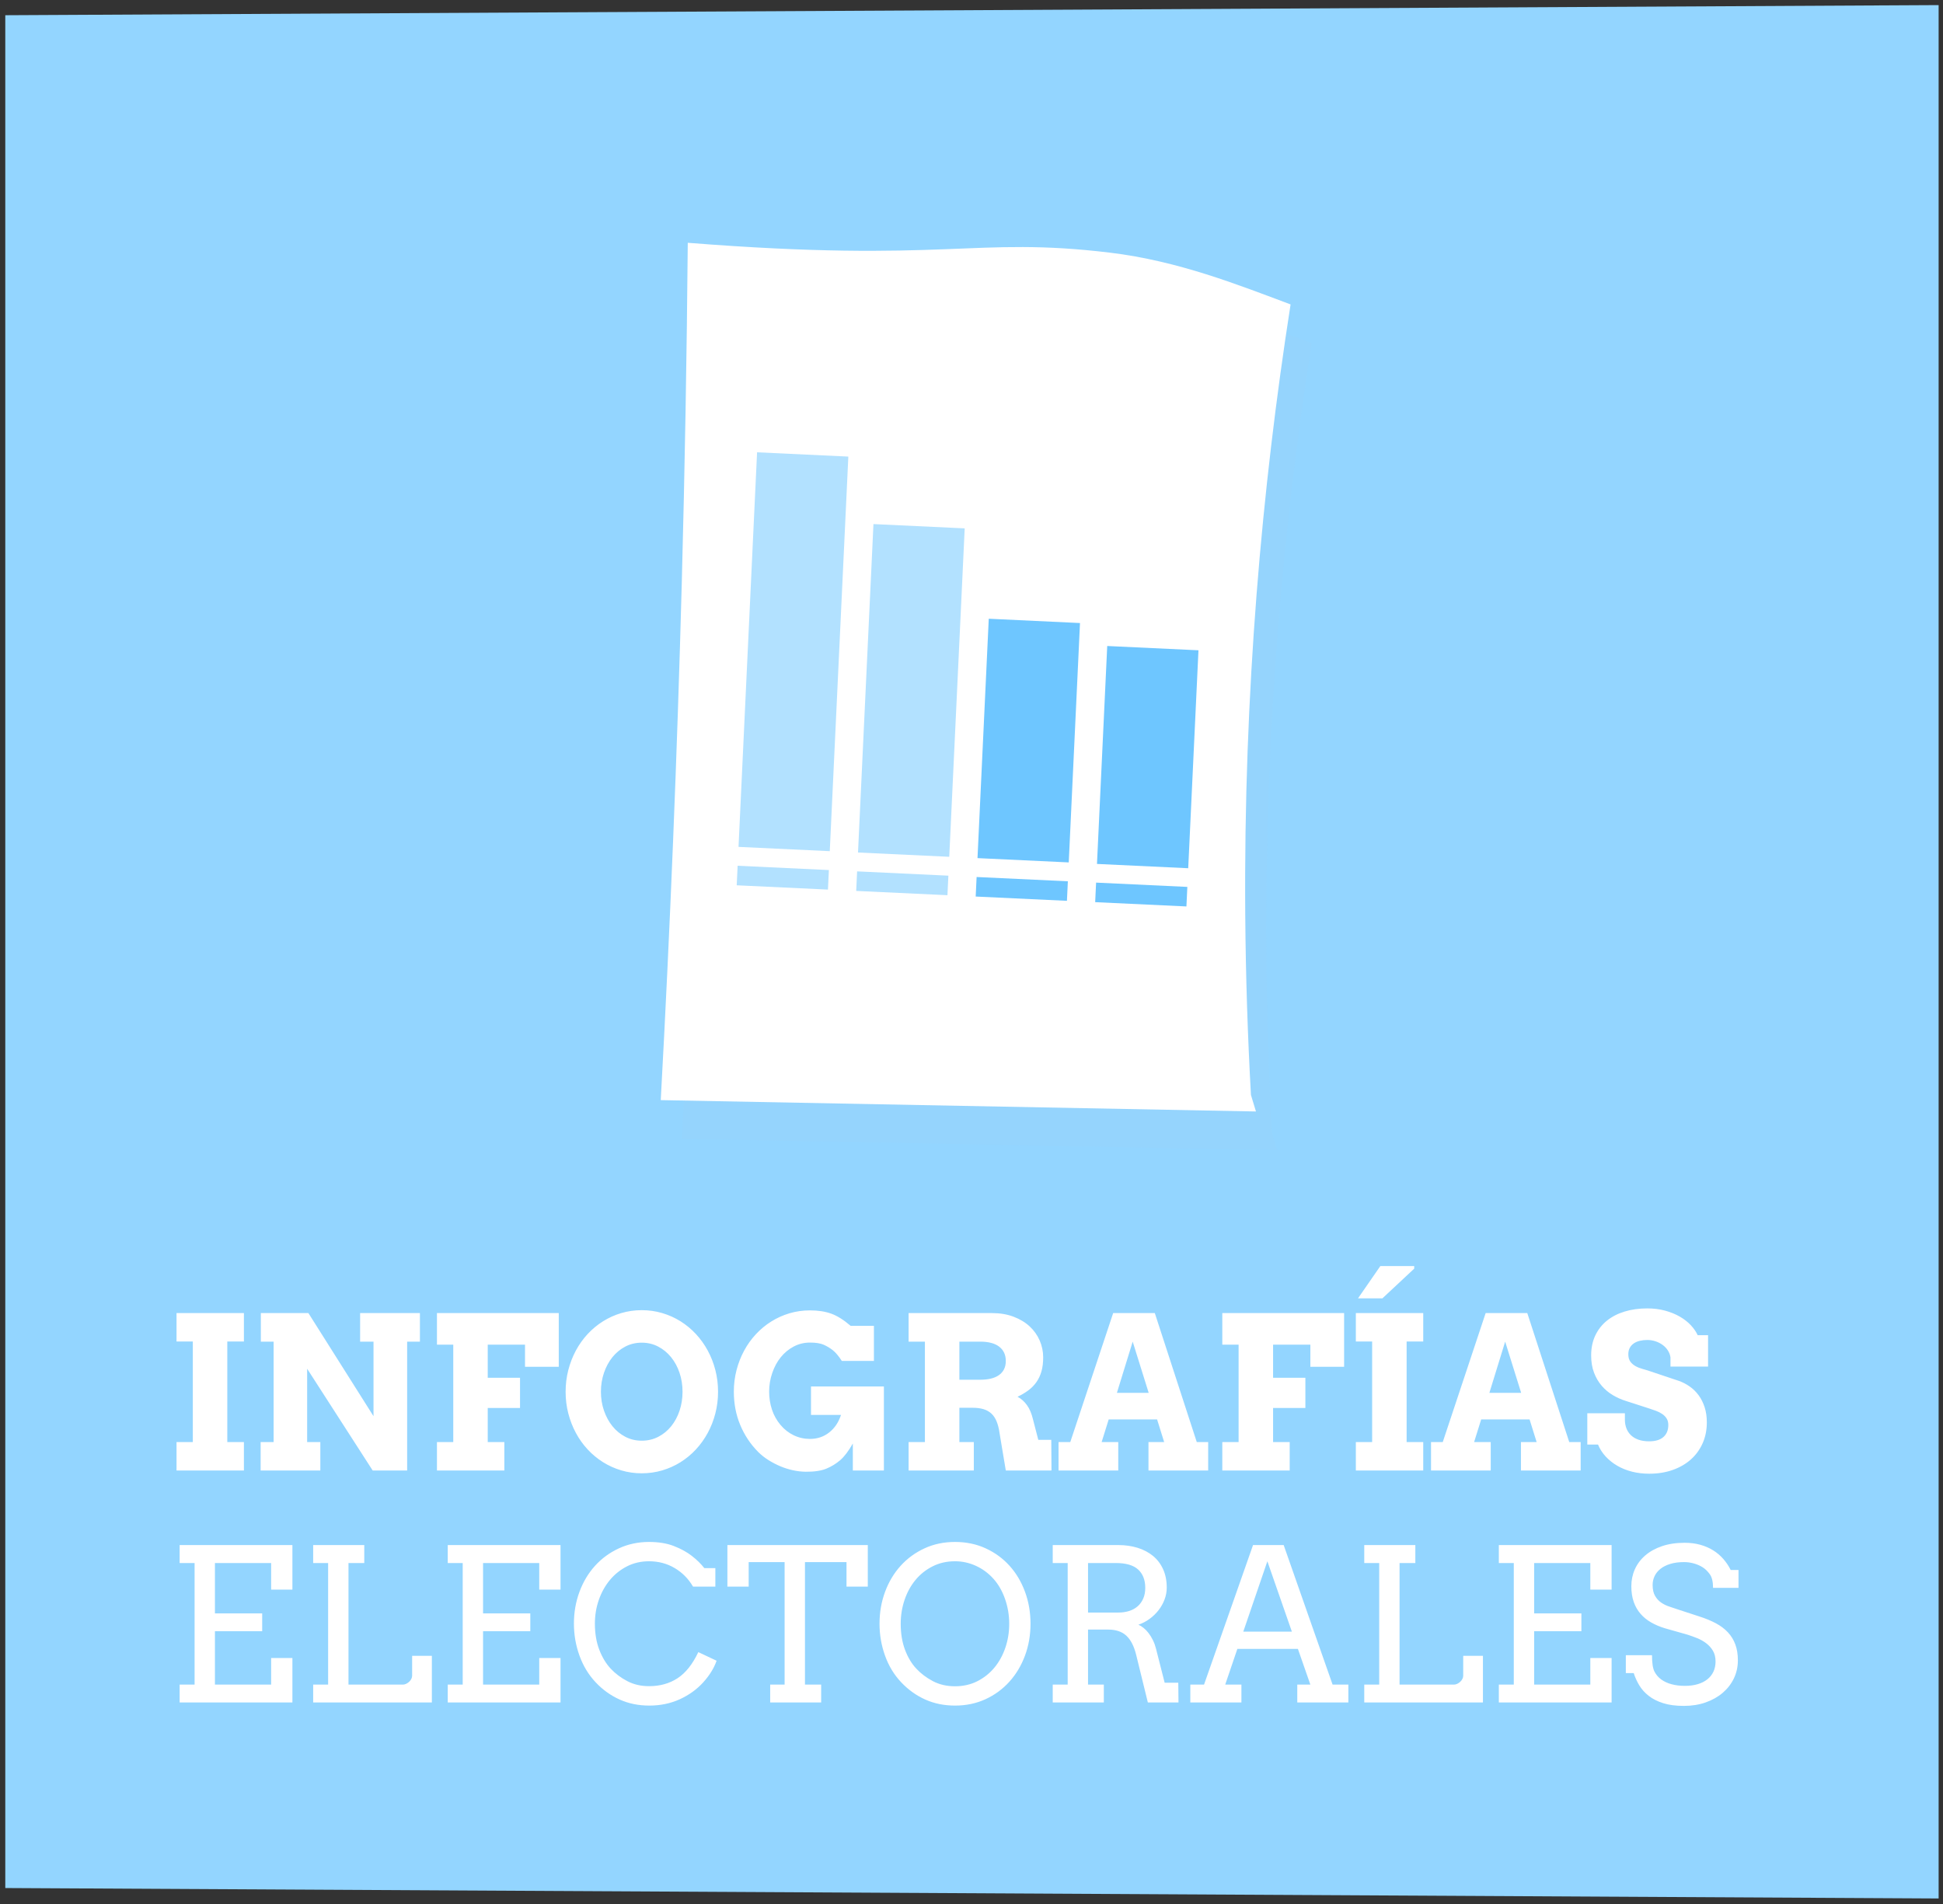 <?xml version="1.0" encoding="UTF-8" standalone="no"?>
<svg width="201px" height="197px" viewBox="0 0 201 197" version="1.1" xmlns="http://www.w3.org/2000/svg" xmlns:xlink="http://www.w3.org/1999/xlink">
    <rect x="0" y="0" width="201" height="197" fill="#333333" stroke="none"/>
    <!-- Generator: Sketch 41.2 (35397) - http://www.bohemiancoding.com/sketch -->
    <title>Group 44</title>
    <desc>Created with Sketch.</desc>
    <defs></defs>
    <g id="Page-1" stroke="none" stroke-width="1" fill="none" fill-rule="evenodd">
        <g id="Group-44">
            <polygon id="Page-1-Copy-8" fill="#93D5FF" points="0.547 1.575 0.547 195.328 200.547 196.408 200.547 0.528"></polygon>
            <path d="M18.261,135.846 L25.232,135.846 L25.232,138.789 L23.514,138.789 L23.514,149.188 L25.232,149.188 L25.232,152.131 L18.261,152.131 L18.261,149.188 L19.947,149.188 L19.947,138.789 L18.261,138.789 L18.261,135.846 Z M37.253,135.846 L43.44,135.846 L43.44,138.8 L42.119,138.8 L42.119,152.131 L38.553,152.131 L31.774,141.604 L31.774,149.188 L33.139,149.188 L33.139,152.131 L26.962,152.131 L26.962,149.188 L28.305,149.188 L28.305,138.8 L26.983,138.8 L26.983,135.846 L31.903,135.846 L38.639,146.513 L38.639,138.8 L37.253,138.8 L37.253,135.846 Z M45.202,135.846 L57.803,135.846 L57.803,141.4 L54.312,141.4 L54.312,139.111 L50.455,139.111 L50.455,142.538 L53.796,142.538 L53.796,145.664 L50.455,145.664 L50.455,149.188 L52.174,149.188 L52.174,152.131 L45.202,152.131 L45.202,149.188 L46.889,149.188 L46.889,139.111 L45.202,139.111 L45.202,135.846 Z M66.386,152.421 C65.648,152.421 64.943,152.321 64.27,152.12 C63.596,151.92 62.968,151.637 62.384,151.272 C61.801,150.906 61.271,150.468 60.794,149.956 C60.318,149.444 59.912,148.874 59.575,148.248 C59.239,147.621 58.977,146.95 58.791,146.234 C58.605,145.517 58.512,144.769 58.512,143.988 C58.512,143.208 58.605,142.458 58.791,141.738 C58.977,141.018 59.239,140.345 59.575,139.718 C59.912,139.092 60.318,138.522 60.794,138.01 C61.271,137.498 61.801,137.06 62.384,136.694 C62.968,136.329 63.596,136.046 64.27,135.846 C64.943,135.645 65.648,135.545 66.386,135.545 C67.123,135.545 67.831,135.645 68.507,135.846 C69.184,136.046 69.814,136.329 70.398,136.694 C70.982,137.06 71.512,137.498 71.988,138.01 C72.464,138.522 72.872,139.092 73.212,139.718 C73.553,140.345 73.816,141.018 74.002,141.738 C74.188,142.458 74.281,143.208 74.281,143.988 C74.281,144.762 74.188,145.508 74.002,146.228 C73.816,146.948 73.553,147.621 73.212,148.248 C72.872,148.874 72.464,149.444 71.988,149.956 C71.512,150.468 70.982,150.906 70.398,151.272 C69.814,151.637 69.184,151.92 68.507,152.12 C67.831,152.321 67.123,152.421 66.386,152.421 Z M66.386,149.048 C67.009,149.048 67.58,148.914 68.099,148.645 C68.618,148.377 69.064,148.011 69.437,147.549 C69.809,147.088 70.097,146.55 70.301,145.938 C70.505,145.326 70.607,144.676 70.607,143.988 C70.607,143.294 70.504,142.638 70.296,142.023 C70.088,141.407 69.796,140.868 69.42,140.406 C69.044,139.944 68.599,139.579 68.083,139.31 C67.567,139.042 67.002,138.907 66.386,138.907 C65.77,138.907 65.204,139.042 64.689,139.31 C64.173,139.579 63.729,139.944 63.356,140.406 C62.984,140.868 62.692,141.407 62.481,142.023 C62.27,142.638 62.164,143.294 62.164,143.988 C62.164,144.676 62.27,145.326 62.481,145.938 C62.692,146.55 62.984,147.088 63.356,147.549 C63.729,148.011 64.173,148.377 64.689,148.645 C65.204,148.914 65.77,149.048 66.386,149.048 Z M88.225,152.131 L88.225,149.338 C87.781,150.119 87.347,150.692 86.925,151.057 C86.502,151.422 86.024,151.716 85.491,151.938 C84.957,152.16 84.243,152.267 83.348,152.26 C82.904,152.253 82.46,152.201 82.016,152.104 C81.572,152.007 81.142,151.871 80.727,151.696 C80.311,151.52 79.905,151.309 79.507,151.062 C79.11,150.815 78.75,150.53 78.428,150.208 C77.633,149.406 77.015,148.477 76.575,147.421 C76.134,146.364 75.914,145.213 75.914,143.967 C75.914,143.201 76.007,142.459 76.193,141.743 C76.38,141.027 76.641,140.358 76.978,139.735 C77.314,139.111 77.721,138.544 78.197,138.032 C78.673,137.52 79.203,137.081 79.787,136.716 C80.37,136.351 80.999,136.068 81.672,135.867 C82.345,135.667 83.05,135.567 83.788,135.567 C84.633,135.567 85.367,135.679 85.99,135.905 C86.613,136.131 87.283,136.551 87.999,137.167 L90.405,137.167 L90.405,140.798 L87.086,140.798 C86.757,140.29 86.447,139.921 86.157,139.692 C85.867,139.462 85.552,139.273 85.211,139.122 C84.871,138.972 84.397,138.897 83.788,138.897 C83.187,138.897 82.628,139.033 82.112,139.305 C81.597,139.577 81.151,139.944 80.775,140.406 C80.399,140.868 80.104,141.412 79.889,142.039 C79.674,142.665 79.566,143.308 79.566,143.967 C79.566,144.619 79.663,145.238 79.856,145.825 C80.05,146.413 80.343,146.941 80.737,147.41 C81.131,147.879 81.59,148.239 82.112,148.489 C82.635,148.74 83.194,148.865 83.788,148.865 C84.547,148.865 85.21,148.643 85.775,148.199 C86.341,147.755 86.749,147.15 87,146.384 L83.896,146.384 L83.896,143.441 L91.437,143.441 L91.437,152.131 L88.225,152.131 Z M93.993,135.846 L102.608,135.846 C103.446,135.846 104.195,135.971 104.854,136.222 C105.512,136.472 106.067,136.807 106.519,137.226 C106.97,137.645 107.315,138.132 107.555,138.687 C107.795,139.242 107.915,139.82 107.915,140.422 C107.915,140.973 107.856,141.457 107.738,141.872 C107.62,142.288 107.448,142.656 107.222,142.979 C106.997,143.301 106.719,143.586 106.39,143.833 C106.06,144.08 105.684,144.304 105.262,144.504 C105.627,144.69 105.949,144.975 106.229,145.358 C106.508,145.741 106.719,146.237 106.862,146.846 L107.41,148.962 L108.753,148.962 L108.774,152.131 L104.048,152.131 L103.403,148.264 C103.339,147.805 103.24,147.41 103.108,147.077 C102.975,146.744 102.798,146.472 102.576,146.26 C102.354,146.049 102.084,145.893 101.765,145.793 C101.446,145.693 101.069,145.643 100.632,145.643 L99.246,145.643 L99.246,149.188 L100.739,149.188 L100.739,152.131 L93.993,152.131 L93.993,149.188 L95.68,149.188 L95.68,138.8 L93.993,138.8 L93.993,135.846 Z M99.246,138.8 L99.246,142.742 L101.384,142.742 C101.792,142.742 102.159,142.705 102.485,142.63 C102.811,142.554 103.09,142.436 103.323,142.275 C103.556,142.114 103.735,141.912 103.86,141.668 C103.985,141.425 104.048,141.135 104.048,140.798 C104.048,140.168 103.822,139.677 103.371,139.326 C102.92,138.975 102.258,138.8 101.384,138.8 L99.246,138.8 Z M118.808,149.188 L120.43,149.188 L119.699,146.846 L114.693,146.846 L113.963,149.188 L115.682,149.188 L115.682,152.131 L109.505,152.131 L109.505,149.188 L110.719,149.188 L115.155,135.846 L119.463,135.846 L123.803,149.188 L124.984,149.188 L124.984,152.131 L118.808,152.131 L118.808,149.188 Z M115.542,144.096 L118.829,144.096 L117.175,138.8 L115.542,144.096 Z M126.445,135.846 L139.046,135.846 L139.046,141.4 L135.555,141.4 L135.555,139.111 L131.698,139.111 L131.698,142.538 L135.039,142.538 L135.039,145.664 L131.698,145.664 L131.698,149.188 L133.417,149.188 L133.417,152.131 L126.445,152.131 L126.445,149.188 L128.132,149.188 L128.132,139.111 L126.445,139.111 L126.445,135.846 Z M140.26,135.846 L147.231,135.846 L147.231,138.789 L145.513,138.789 L145.513,149.188 L147.231,149.188 L147.231,152.131 L140.26,152.131 L140.26,149.188 L141.946,149.188 L141.946,138.789 L140.26,138.789 L140.26,135.846 Z M142.795,130.98 L146.297,130.98 L146.297,131.248 L143.01,134.32 L140.485,134.32 L142.795,130.98 Z M157.34,149.188 L158.962,149.188 L158.231,146.846 L153.226,146.846 L152.495,149.188 L154.214,149.188 L154.214,152.131 L148.037,152.131 L148.037,149.188 L149.251,149.188 L153.688,135.846 L157.995,135.846 L162.335,149.188 L163.517,149.188 L163.517,152.131 L157.34,152.131 L157.34,149.188 Z M154.074,144.096 L157.361,144.096 L155.707,138.8 L154.074,144.096 Z M172.809,140.433 C172.773,140.182 172.685,139.946 172.545,139.724 C172.406,139.502 172.227,139.31 172.008,139.149 C171.79,138.988 171.543,138.861 171.267,138.768 C170.991,138.675 170.703,138.628 170.402,138.628 C170.13,138.628 169.876,138.657 169.64,138.714 C169.403,138.771 169.197,138.859 169.022,138.977 C168.847,139.095 168.707,139.248 168.603,139.434 C168.499,139.62 168.447,139.842 168.447,140.1 C168.447,140.422 168.517,140.678 168.657,140.868 C168.796,141.058 168.975,141.213 169.194,141.335 C169.412,141.457 169.654,141.554 169.919,141.625 C170.184,141.697 170.442,141.776 170.692,141.861 L173.647,142.85 C174.055,142.993 174.438,143.19 174.796,143.441 C175.154,143.691 175.464,143.996 175.725,144.354 C175.987,144.712 176.192,145.124 176.343,145.589 C176.493,146.054 176.568,146.577 176.568,147.157 C176.568,147.945 176.423,148.665 176.133,149.317 C175.843,149.968 175.437,150.527 174.914,150.992 C174.391,151.458 173.765,151.819 173.034,152.077 C172.304,152.335 171.495,152.464 170.606,152.464 C169.983,152.464 169.394,152.394 168.839,152.255 C168.284,152.115 167.778,151.913 167.319,151.648 C166.861,151.383 166.46,151.066 166.116,150.697 C165.772,150.328 165.504,149.911 165.311,149.445 L164.204,149.445 L164.204,146.212 L168.093,146.212 L168.093,146.878 C168.093,147.2 168.145,147.498 168.249,147.77 C168.352,148.042 168.508,148.278 168.716,148.479 C168.924,148.679 169.185,148.835 169.5,148.946 C169.815,149.057 170.184,149.112 170.606,149.112 C171.251,149.112 171.742,148.964 172.078,148.667 C172.415,148.369 172.583,147.956 172.583,147.426 C172.583,147.154 172.524,146.926 172.406,146.744 C172.288,146.561 172.135,146.407 171.949,146.282 C171.763,146.157 171.555,146.051 171.326,145.965 C171.097,145.879 170.871,145.8 170.649,145.729 L168.189,144.934 C167.724,144.791 167.275,144.59 166.841,144.332 C166.408,144.074 166.025,143.752 165.692,143.365 C165.359,142.979 165.094,142.526 164.897,142.006 C164.7,141.487 164.602,140.895 164.602,140.229 C164.602,139.455 164.745,138.766 165.031,138.161 C165.318,137.556 165.719,137.045 166.234,136.63 C166.75,136.215 167.362,135.9 168.071,135.685 C168.78,135.47 169.557,135.362 170.402,135.362 C171.068,135.362 171.684,135.439 172.25,135.593 C172.816,135.747 173.322,135.953 173.77,136.211 C174.218,136.469 174.597,136.764 174.909,137.097 C175.22,137.43 175.458,137.776 175.623,138.134 L176.697,138.134 L176.697,141.378 L172.809,141.378 L172.809,140.433 Z M18.583,159.846 L30.249,159.846 L30.249,164.454 L28.047,164.454 L28.047,161.704 L22.235,161.704 L22.235,166.914 L27.123,166.914 L27.123,168.762 L22.235,168.762 L22.235,174.283 L28.047,174.283 L28.047,171.533 L30.249,171.533 L30.249,176.131 L18.583,176.131 L18.583,174.283 L20.13,174.283 L20.13,161.704 L18.583,161.704 L18.583,159.846 Z M32.397,159.846 L37.683,159.846 L37.683,161.704 L36.05,161.704 L36.05,174.283 L41.668,174.283 C41.783,174.283 41.897,174.256 42.012,174.203 C42.126,174.149 42.23,174.079 42.323,173.993 C42.416,173.907 42.492,173.809 42.549,173.698 C42.606,173.587 42.635,173.474 42.635,173.36 L42.635,171.308 L44.676,171.308 L44.676,176.131 L32.397,176.131 L32.397,174.283 L33.944,174.283 L33.944,161.704 L32.397,161.704 L32.397,159.846 Z M46.319,159.846 L57.985,159.846 L57.985,164.454 L55.783,164.454 L55.783,161.704 L49.972,161.704 L49.972,166.914 L54.859,166.914 L54.859,168.762 L49.972,168.762 L49.972,174.283 L55.783,174.283 L55.783,171.533 L57.985,171.533 L57.985,176.131 L46.319,176.131 L46.319,174.283 L47.866,174.283 L47.866,161.704 L46.319,161.704 L46.319,159.846 Z M71.692,164.143 C71.213,163.326 70.577,162.685 69.786,162.22 C68.994,161.754 68.112,161.522 67.138,161.522 C66.307,161.522 65.548,161.697 64.86,162.048 C64.173,162.399 63.584,162.87 63.093,163.461 C62.603,164.051 62.221,164.735 61.949,165.512 C61.677,166.289 61.541,167.108 61.541,167.967 C61.541,168.984 61.691,169.884 61.992,170.669 C62.293,171.453 62.685,172.104 63.168,172.624 C63.652,173.143 64.227,173.576 64.893,173.923 C65.559,174.271 66.307,174.444 67.138,174.444 C68.269,174.444 69.254,174.171 70.092,173.623 C70.93,173.075 71.646,172.174 72.24,170.921 L74.131,171.813 C73.859,172.586 73.397,173.333 72.745,174.052 C72.093,174.772 71.29,175.352 70.334,175.793 C69.377,176.233 68.319,176.453 67.159,176.453 C66.049,176.453 65.029,176.244 64.098,175.825 C63.167,175.406 62.338,174.81 61.611,174.036 C60.884,173.263 60.329,172.346 59.946,171.286 C59.563,170.226 59.371,169.12 59.371,167.967 C59.371,166.807 59.563,165.711 59.946,164.68 C60.329,163.649 60.866,162.752 61.557,161.989 C62.248,161.226 63.072,160.625 64.028,160.184 C64.984,159.744 66.021,159.524 67.138,159.524 C68.133,159.524 68.993,159.665 69.716,159.948 C70.439,160.231 71.053,160.567 71.558,160.958 C72.063,161.348 72.498,161.772 72.863,162.231 L74.002,162.231 L74.002,164.143 L71.692,164.143 Z M79.674,174.283 L81.167,174.283 L81.167,161.608 L77.45,161.608 L77.45,164.143 L75.248,164.143 L75.248,159.846 L89.772,159.846 L89.772,164.143 L87.569,164.143 L87.569,161.608 L83.272,161.608 L83.272,174.283 L84.948,174.283 L84.948,176.131 L79.674,176.131 L79.674,174.283 Z M98.795,176.453 C97.671,176.453 96.643,176.244 95.712,175.825 C94.781,175.406 93.95,174.81 93.22,174.036 C92.489,173.263 91.934,172.346 91.555,171.286 C91.175,170.226 90.985,169.127 90.985,167.988 C90.985,166.814 91.177,165.711 91.56,164.68 C91.943,163.649 92.48,162.752 93.171,161.989 C93.863,161.226 94.686,160.625 95.642,160.184 C96.598,159.744 97.649,159.524 98.795,159.524 C99.948,159.524 101.004,159.744 101.964,160.184 C102.924,160.625 103.747,161.226 104.435,161.989 C105.122,162.752 105.656,163.649 106.035,164.68 C106.415,165.711 106.605,166.814 106.605,167.988 C106.605,169.163 106.413,170.264 106.03,171.292 C105.647,172.319 105.11,173.216 104.418,173.983 C103.727,174.749 102.904,175.352 101.948,175.793 C100.992,176.233 99.941,176.453 98.795,176.453 Z M98.795,174.455 C99.647,174.455 100.419,174.28 101.11,173.929 C101.801,173.578 102.39,173.107 102.877,172.516 C103.364,171.925 103.74,171.24 104.005,170.459 C104.27,169.679 104.402,168.855 104.402,167.988 C104.402,167.1 104.257,166.243 103.967,165.416 C103.677,164.589 103.273,163.888 102.753,163.316 C102.234,162.743 101.631,162.3 100.943,161.989 C100.256,161.677 99.54,161.522 98.795,161.522 C97.943,161.522 97.169,161.697 96.475,162.048 C95.78,162.399 95.189,162.87 94.702,163.461 C94.215,164.051 93.839,164.739 93.574,165.523 C93.309,166.307 93.177,167.129 93.177,167.988 C93.177,168.991 93.324,169.884 93.617,170.669 C93.911,171.453 94.299,172.104 94.783,172.624 C95.266,173.143 95.843,173.578 96.512,173.929 C97.182,174.28 97.943,174.455 98.795,174.455 Z M108.903,159.846 L115.682,159.846 C116.405,159.846 117.073,159.941 117.685,160.131 C118.297,160.32 118.827,160.6 119.275,160.968 C119.723,161.337 120.072,161.797 120.322,162.349 C120.573,162.9 120.698,163.534 120.698,164.25 C120.698,164.658 120.625,165.061 120.478,165.459 C120.331,165.856 120.127,166.225 119.866,166.565 C119.604,166.905 119.295,167.208 118.937,167.473 C118.578,167.738 118.188,167.942 117.766,168.085 C117.945,168.164 118.126,168.277 118.308,168.423 C118.491,168.57 118.663,168.749 118.824,168.961 C118.985,169.172 119.132,169.412 119.264,169.68 C119.397,169.949 119.502,170.237 119.581,170.545 L120.483,174.09 L121.891,174.09 L121.912,176.131 L118.743,176.131 L117.529,171.179 C117.307,170.291 116.969,169.637 116.514,169.218 C116.059,168.799 115.438,168.59 114.65,168.59 L112.556,168.59 L112.556,174.283 L114.189,174.283 L114.189,176.131 L108.903,176.131 L108.903,174.283 L110.45,174.283 L110.45,161.704 L108.903,161.704 L108.903,159.846 Z M112.556,161.704 L112.556,166.828 L115.682,166.828 C116.09,166.828 116.464,166.775 116.804,166.667 C117.144,166.56 117.438,166.399 117.685,166.184 C117.932,165.969 118.126,165.702 118.265,165.383 C118.405,165.065 118.475,164.694 118.475,164.272 C118.475,163.462 118.231,162.832 117.744,162.381 C117.257,161.93 116.484,161.704 115.424,161.704 L112.556,161.704 Z M134.201,174.283 L135.555,174.283 L134.266,170.588 L128.003,170.588 L126.746,174.283 L128.422,174.283 L128.422,176.131 L123.137,176.131 L123.137,174.283 L124.555,174.283 L129.625,159.846 L132.794,159.846 L137.854,174.283 L139.486,174.283 L139.486,176.131 L134.201,176.131 L134.201,174.283 Z M128.615,168.805 L133.643,168.805 L131.107,161.522 L128.615,168.805 Z M141.13,159.846 L146.415,159.846 L146.415,161.704 L144.782,161.704 L144.782,174.283 L150.4,174.283 C150.515,174.283 150.63,174.256 150.744,174.203 C150.859,174.149 150.963,174.079 151.056,173.993 C151.149,173.907 151.224,173.809 151.281,173.698 C151.339,173.587 151.367,173.474 151.367,173.36 L151.367,171.308 L153.408,171.308 L153.408,176.131 L141.13,176.131 L141.13,174.283 L142.677,174.283 L142.677,161.704 L141.13,161.704 L141.13,159.846 Z M155.052,159.846 L166.718,159.846 L166.718,164.454 L164.516,164.454 L164.516,161.704 L158.704,161.704 L158.704,166.914 L163.592,166.914 L163.592,168.762 L158.704,168.762 L158.704,174.283 L164.516,174.283 L164.516,171.533 L166.718,171.533 L166.718,176.131 L155.052,176.131 L155.052,174.283 L156.599,174.283 L156.599,161.704 L155.052,161.704 L155.052,159.846 Z M176.869,162.854 C176.64,162.539 176.388,162.297 176.112,162.129 C175.836,161.96 175.534,161.831 175.204,161.742 C174.875,161.652 174.545,161.608 174.216,161.608 C173.672,161.608 173.195,161.67 172.787,161.796 C172.379,161.921 172.041,162.091 171.772,162.306 C171.503,162.521 171.301,162.771 171.165,163.058 C171.029,163.344 170.961,163.645 170.961,163.96 C170.961,164.433 171.045,164.814 171.213,165.104 C171.382,165.394 171.595,165.627 171.853,165.802 C172.11,165.978 172.395,166.116 172.707,166.216 C173.018,166.316 173.317,166.416 173.604,166.517 L175.773,167.226 C176.425,167.433 177,167.67 177.498,167.935 C177.995,168.2 178.412,168.513 178.749,168.875 C179.086,169.236 179.342,169.653 179.517,170.126 C179.693,170.599 179.78,171.147 179.78,171.77 C179.78,172.443 179.642,173.066 179.367,173.639 C179.091,174.212 178.706,174.709 178.212,175.132 C177.718,175.554 177.129,175.886 176.445,176.126 C175.761,176.366 175.011,176.485 174.194,176.485 C173.356,176.485 172.64,176.391 172.046,176.201 C171.452,176.011 170.952,175.757 170.547,175.438 C170.143,175.119 169.819,174.756 169.575,174.348 C169.332,173.94 169.142,173.521 169.006,173.091 L168.189,173.091 L168.189,171.243 L170.897,171.243 C170.897,172.038 170.981,172.6 171.149,172.93 C171.317,173.259 171.552,173.533 171.853,173.752 C172.153,173.97 172.511,174.135 172.927,174.246 C173.342,174.357 173.8,174.412 174.302,174.412 C174.789,174.412 175.227,174.355 175.618,174.24 C176.008,174.126 176.341,173.959 176.617,173.741 C176.892,173.522 177.104,173.257 177.251,172.946 C177.397,172.634 177.471,172.282 177.471,171.888 C177.471,171.451 177.379,171.08 177.197,170.776 C177.014,170.472 176.78,170.212 176.493,169.997 C176.207,169.782 175.893,169.607 175.553,169.471 C175.213,169.335 174.885,169.217 174.57,169.116 L172.218,168.45 C171.702,168.293 171.231,168.092 170.805,167.849 C170.379,167.605 170.014,167.308 169.71,166.957 C169.405,166.606 169.171,166.196 169.006,165.727 C168.841,165.258 168.759,164.716 168.759,164.1 C168.759,163.477 168.881,162.893 169.124,162.349 C169.368,161.804 169.726,161.328 170.198,160.92 C170.671,160.512 171.249,160.191 171.933,159.959 C172.617,159.726 173.399,159.61 174.28,159.61 C174.86,159.61 175.396,159.678 175.886,159.814 C176.377,159.95 176.821,160.141 177.218,160.388 C177.616,160.635 177.967,160.933 178.271,161.28 C178.575,161.627 178.831,162.009 179.039,162.424 L179.845,162.424 L179.845,164.272 L177.213,164.272 C177.213,163.641 177.098,163.169 176.869,162.854 Z" id="INFOGRAFÍAS-ELECTORA-Copy" fill="#FFFFFF"></path>
            <g id="Group-Copy" transform="translate(101.87, 72.96) rotate(7) translate(-101.87, -72.96) translate(65.37, 23.96)">
                <g id="Group-3-Copy" transform="translate(2.831, 4.575)" fill="#95D4FD">
                    <path d="M68.57,84.798 C67.5,78.841 66.538,72.69 65.711,66.35 C62.738,43.554 62.038,22.324 62.673,3.12 C57.02,1.763 50.608,0.069 43.476,0.082 C29.266,0.11 26.865,3.223 -0,4.391 C1.327,16.015 2.547,27.649 3.664,39.294 C5.368,57.095 6.826,74.919 8.035,92.766 C28.454,90.653 48.874,88.541 69.292,86.428 L68.57,84.798 Z" id="Fill-1" style="mix-blend-mode: multiply;"></path>
                </g>
                <g id="Group-3" transform="translate(0.177, 0.868)" fill="#FFFFFF">
                    <path d="M68.57,84.798 C67.5,78.841 66.538,72.69 65.711,66.35 C62.738,43.554 62.038,22.324 62.673,3.12 C57.02,1.763 50.608,0.069 43.476,0.082 C29.266,0.11 26.865,3.223 -0,4.391 C1.327,16.015 2.547,27.649 3.664,39.294 C5.368,57.095 6.826,74.919 8.035,92.766 C28.454,90.653 48.874,88.541 69.292,86.428 L68.57,84.798 Z" id="Fill-1"></path>
                </g>
                <polygon id="Fill-4" fill="#B2E1FF" points="22.428 65.94 13.005 66.65 9.935 25.898 19.359 25.188"></polygon>
                <polygon id="Fill-6" fill="#B2E1FF" points="22.726 69.907 13.303 70.617 13.152 68.599 22.575 67.89"></polygon>
                <polygon id="Fill-8" fill="#B2E1FF" points="34.767 65.011 25.344 65.721 22.789 31.802 32.212 31.092"></polygon>
                <polygon id="Fill-10" fill="#B2E1FF" points="35.066 68.978 25.643 69.688 25.49 67.67 34.915 66.96"></polygon>
                <polygon id="Fill-12" fill="#6EC6FF" points="47.107 64.081 37.684 64.791 35.822 40.068 45.244 39.359"></polygon>
                <polygon id="Fill-14" fill="#6EC6FF" points="47.405 68.049 37.983 68.759 37.831 66.741 47.254 66.031"></polygon>
                <polygon id="Fill-16" fill="#6EC6FF" points="59.447 63.173 50.025 63.882 48.33 41.374 57.752 40.664"></polygon>
                <polygon id="Fill-18" fill="#6EC6FF" points="59.745 67.119 50.322 67.829 50.17 65.811 59.593 65.101"></polygon>
            </g>
        </g>
    </g>
</svg>